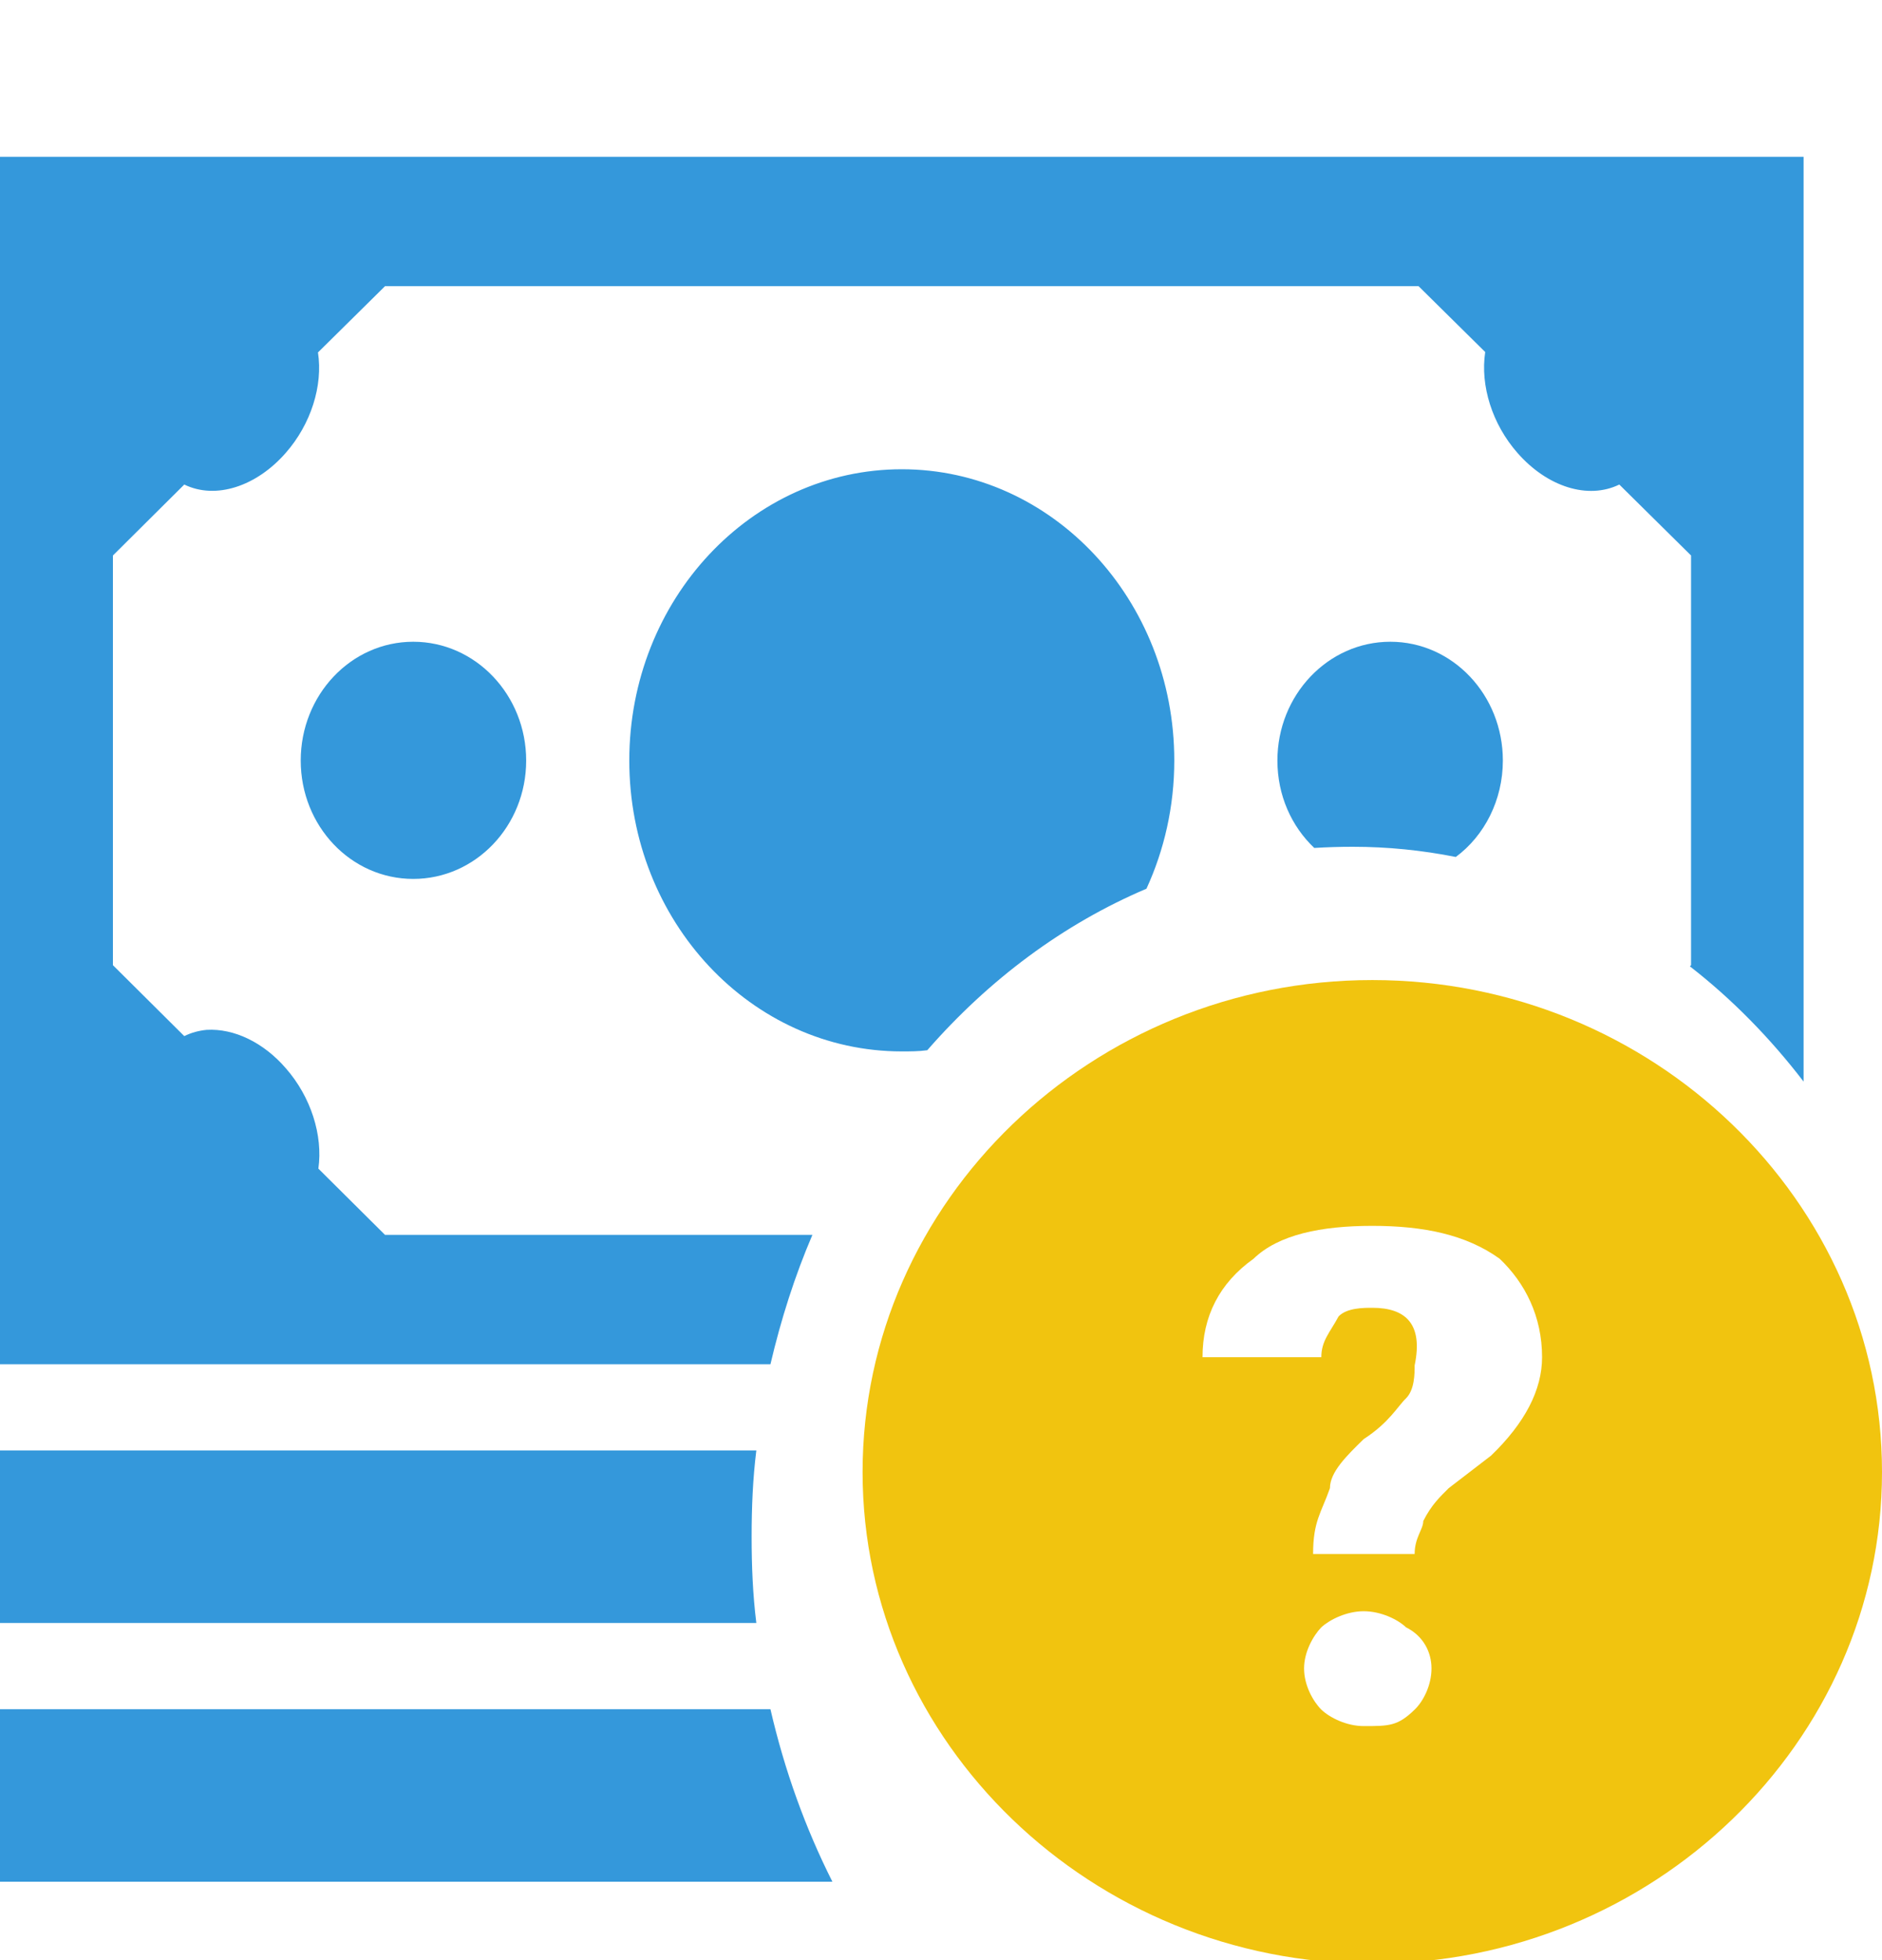 <svg version="1.2" baseProfile="tiny-ps" xmlns="http://www.w3.org/2000/svg" viewBox="0 0 48 50" width="48" height="50">
	<title>1-svg</title>
	<style>
		tspan { white-space:pre }
		.shp0 { fill: #3498db } 
		.shp1 { fill: #f1c40f } 
	</style>
	<g id="surface51257839">
		<path id="Layer" fill-rule="evenodd" class="shp0" d="M46 4L46 27.59C45.15 26.48 44.17 25.48 43.1 24.65L43.13 24.62L43.13 14.17L41.3 12.36C40.5 12.75 39.46 12.42 38.7 11.55C38.06 10.82 37.75 9.84 37.88 8.98L36.18 7.3L9.82 7.3L8.11 8.99C8.24 9.84 7.93 10.82 7.29 11.55C6.54 12.41 5.5 12.75 4.7 12.36L2.88 14.17L2.88 24.62L4.7 26.43C4.88 26.34 5.07 26.29 5.27 26.27C5.97 26.23 6.72 26.59 7.29 27.25C7.93 27.98 8.24 28.96 8.12 29.81L9.82 31.5L20.72 31.5C20.27 32.55 19.92 33.65 19.65 34.8L0 34.8L0 4L46 4ZM29.95 19.4C29.95 20.58 29.69 21.69 29.24 22.67C27.12 23.57 25.22 24.99 23.65 26.79C23.43 26.82 23.22 26.82 23 26.82C19.16 26.82 16.05 23.5 16.05 19.4C16.05 15.3 19.16 11.97 23 11.97C26.84 11.97 29.95 15.3 29.95 19.4ZM13.42 19.4C13.42 21.07 12.13 22.42 10.54 22.42C8.95 22.42 7.67 21.07 7.67 19.4C7.67 17.73 8.95 16.37 10.54 16.37C12.13 16.37 13.42 17.73 13.42 19.4ZM38.33 19.4C38.33 20.41 37.86 21.32 37.13 21.86C36.27 21.69 35.4 21.6 34.5 21.6C34.17 21.6 33.85 21.61 33.52 21.63C32.94 21.08 32.58 20.29 32.58 19.4C32.58 17.73 33.87 16.37 35.46 16.37C37.05 16.37 38.33 17.73 38.33 19.4ZM0 41.4L0 37L19.29 37C19.2 37.72 19.17 38.45 19.17 39.2C19.17 39.95 19.2 40.68 19.29 41.4L0 41.4ZM0 48L0 43.6L19.65 43.6C20.01 45.16 20.54 46.63 21.23 48L0 48Z" />
		<path id="Layer" fill-rule="evenodd" class="shp1" d="M48 37.55C48 44.45 42.15 50.09 35 50.09C27.85 50.09 22 44.45 22 37.55C22 30.64 27.85 25 35 25C42.15 25 48 30.64 48 37.55ZM36.51 42.56C36.51 42.14 36.3 41.73 35.86 41.51C35.65 41.31 35.22 41.1 34.78 41.1C34.35 41.1 33.92 41.31 33.7 41.51C33.49 41.73 33.26 42.14 33.26 42.56C33.26 42.99 33.49 43.4 33.7 43.61C33.92 43.82 34.35 44.03 34.78 44.03C35.43 44.03 35.65 44.03 36.08 43.61C36.3 43.4 36.51 42.99 36.51 42.56ZM39.33 34.62C39.33 33.58 38.9 32.73 38.25 32.11C37.39 31.49 36.3 31.27 35 31.27C33.7 31.27 32.61 31.49 31.97 32.11C31.1 32.73 30.67 33.58 30.67 34.62L33.7 34.62C33.7 34.2 33.92 33.99 34.14 33.58C34.35 33.36 34.78 33.36 35 33.36C35.86 33.36 36.3 33.78 36.08 34.83C36.08 35.04 36.08 35.45 35.86 35.67C35.65 35.87 35.43 36.29 34.78 36.71C34.35 37.13 33.92 37.55 33.92 37.96C33.7 38.59 33.49 38.8 33.49 39.64L36.08 39.64C36.08 39.22 36.3 39.01 36.3 38.8C36.51 38.38 36.74 38.17 36.95 37.96L38.03 37.13C38.9 36.29 39.33 35.45 39.33 34.62Z" />
	</g>
</svg>
